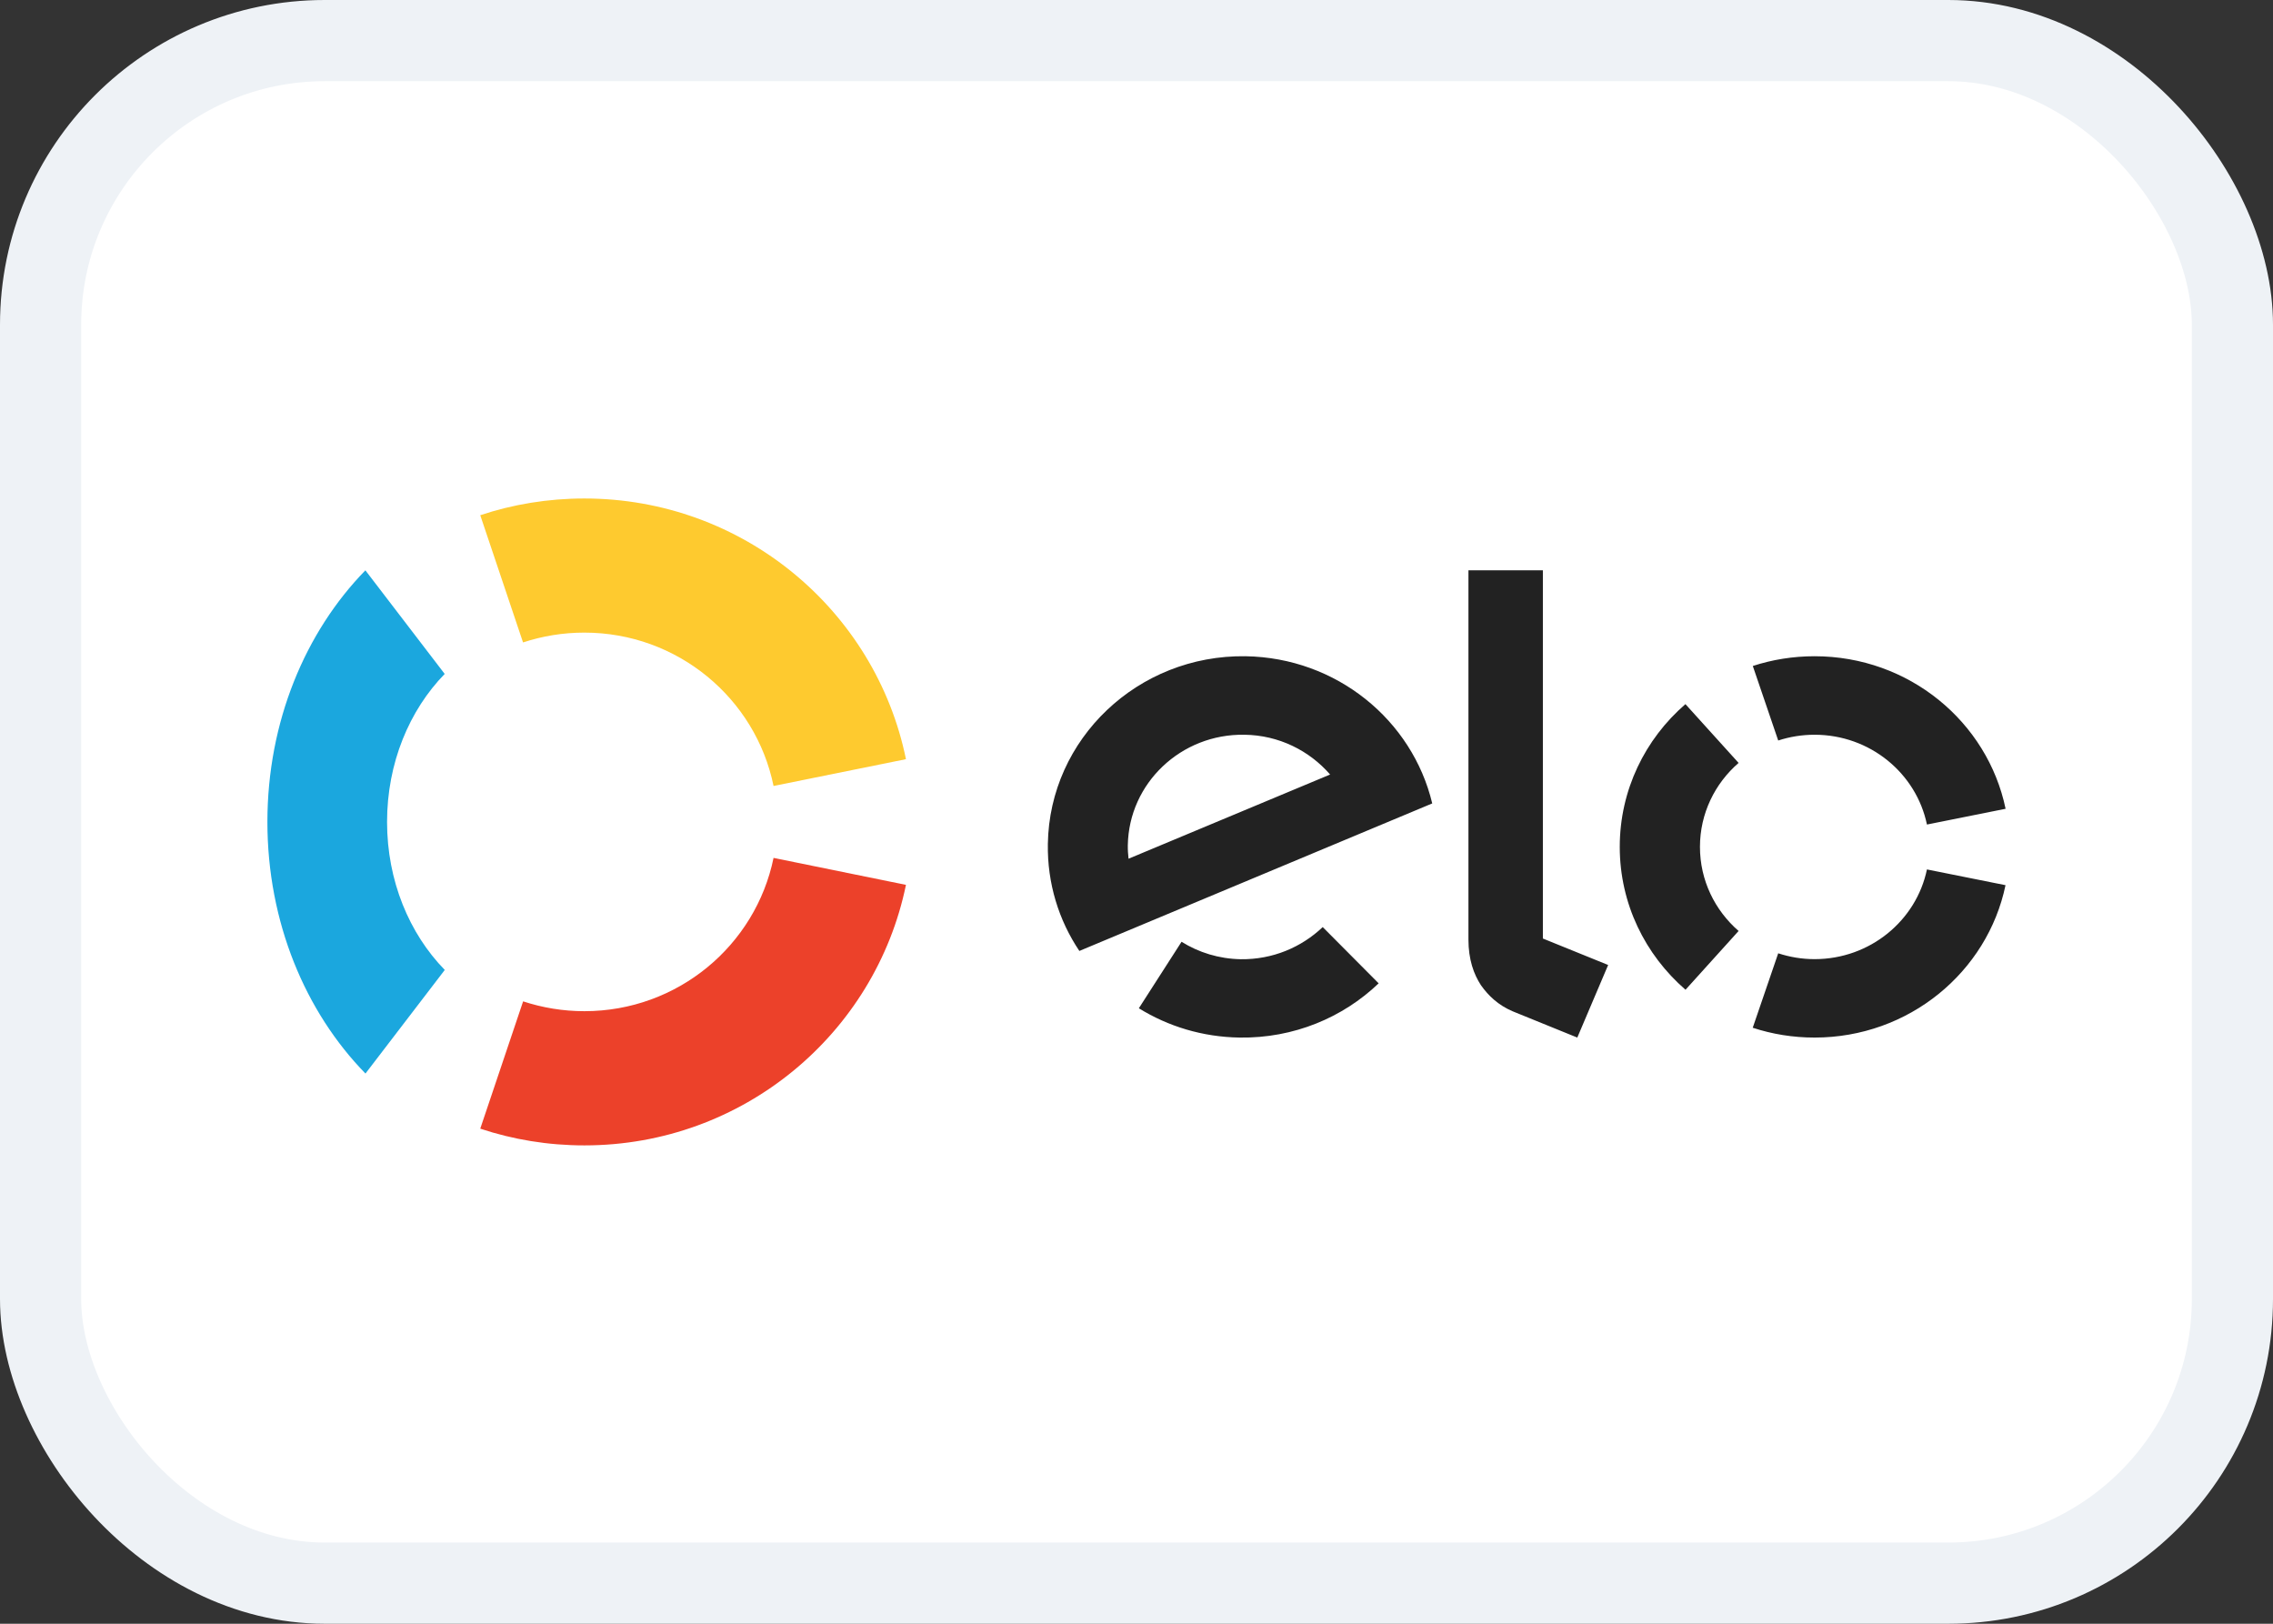<svg width="28" height="20" viewBox="0 0 28 20" fill="none" xmlns="http://www.w3.org/2000/svg">
<rect x="0" y="0" width="28" height="20" fill="#333333" stroke="none"/>
<rect x="0.5" y="0.5" width="27" height="19" rx="3.5" fill="white"/>
<path d="M6.443 7.913C6.68 7.835 6.934 7.792 7.198 7.792C8.348 7.792 9.309 8.603 9.529 9.681L11.16 9.351C10.786 7.519 9.154 6.14 7.198 6.14C6.75 6.14 6.318 6.212 5.916 6.346L6.443 7.913Z" fill="#FECA2F"/>
<path d="M4.502 13.223L5.479 11.947C5.043 11.501 4.768 10.85 4.768 10.124C4.768 9.398 5.043 8.747 5.478 8.301L4.501 7.025C3.761 7.783 3.294 8.89 3.294 10.124C3.294 11.357 3.761 12.465 4.502 13.223" fill="#1BA7DE"/>
<path d="M9.529 10.567C9.308 11.645 8.349 12.455 7.199 12.455C6.935 12.455 6.681 12.412 6.444 12.334L5.916 13.902C6.319 14.036 6.75 14.108 7.199 14.108C9.154 14.108 10.784 12.73 11.16 10.899L9.529 10.567Z" fill="#EC412A"/>
<path fill-rule="evenodd" clip-rule="evenodd" d="M19.006 7.025V11.56L19.81 11.886L19.43 12.78L18.635 12.457C18.456 12.381 18.335 12.265 18.243 12.135C18.155 12.001 18.089 11.819 18.089 11.572V7.025H19.006ZM12.908 10.395C12.928 9.099 14.019 8.064 15.343 8.083C16.467 8.101 17.398 8.871 17.643 9.896L13.296 11.713C13.043 11.336 12.9 10.881 12.908 10.395ZM13.902 10.577C13.896 10.523 13.892 10.467 13.893 10.411C13.906 9.647 14.549 9.037 15.329 9.05C15.753 9.055 16.13 9.246 16.385 9.54L13.902 10.577ZM16.294 11.419C16.032 11.668 15.677 11.82 15.284 11.815C15.015 11.81 14.766 11.732 14.555 11.6L14.029 12.419C14.389 12.642 14.813 12.773 15.27 12.78C15.936 12.79 16.542 12.534 16.983 12.112L16.294 11.419ZM22.353 9.05C22.196 9.05 22.046 9.075 21.905 9.121L21.592 8.203C21.831 8.125 22.087 8.083 22.353 8.083C23.515 8.083 24.483 8.89 24.706 9.962L23.737 10.156C23.606 9.525 23.036 9.05 22.353 9.05ZM20.763 12.191L21.417 11.467C21.125 11.213 20.941 10.844 20.941 10.431C20.941 10.02 21.125 9.65 21.417 9.397L20.762 8.673C20.265 9.103 19.953 9.732 19.953 10.431C19.953 11.132 20.266 11.76 20.763 12.191ZM22.353 11.814C23.036 11.814 23.606 11.339 23.737 10.709L24.705 10.903C24.482 11.974 23.513 12.78 22.353 12.78C22.087 12.78 21.831 12.738 21.591 12.659L21.905 11.742C22.046 11.788 22.196 11.814 22.353 11.814Z" fill="#222222"/>
<rect x="0.5" y="0.5" width="27" height="19" rx="3.5" stroke="#EEF2F6"/>
</svg>
